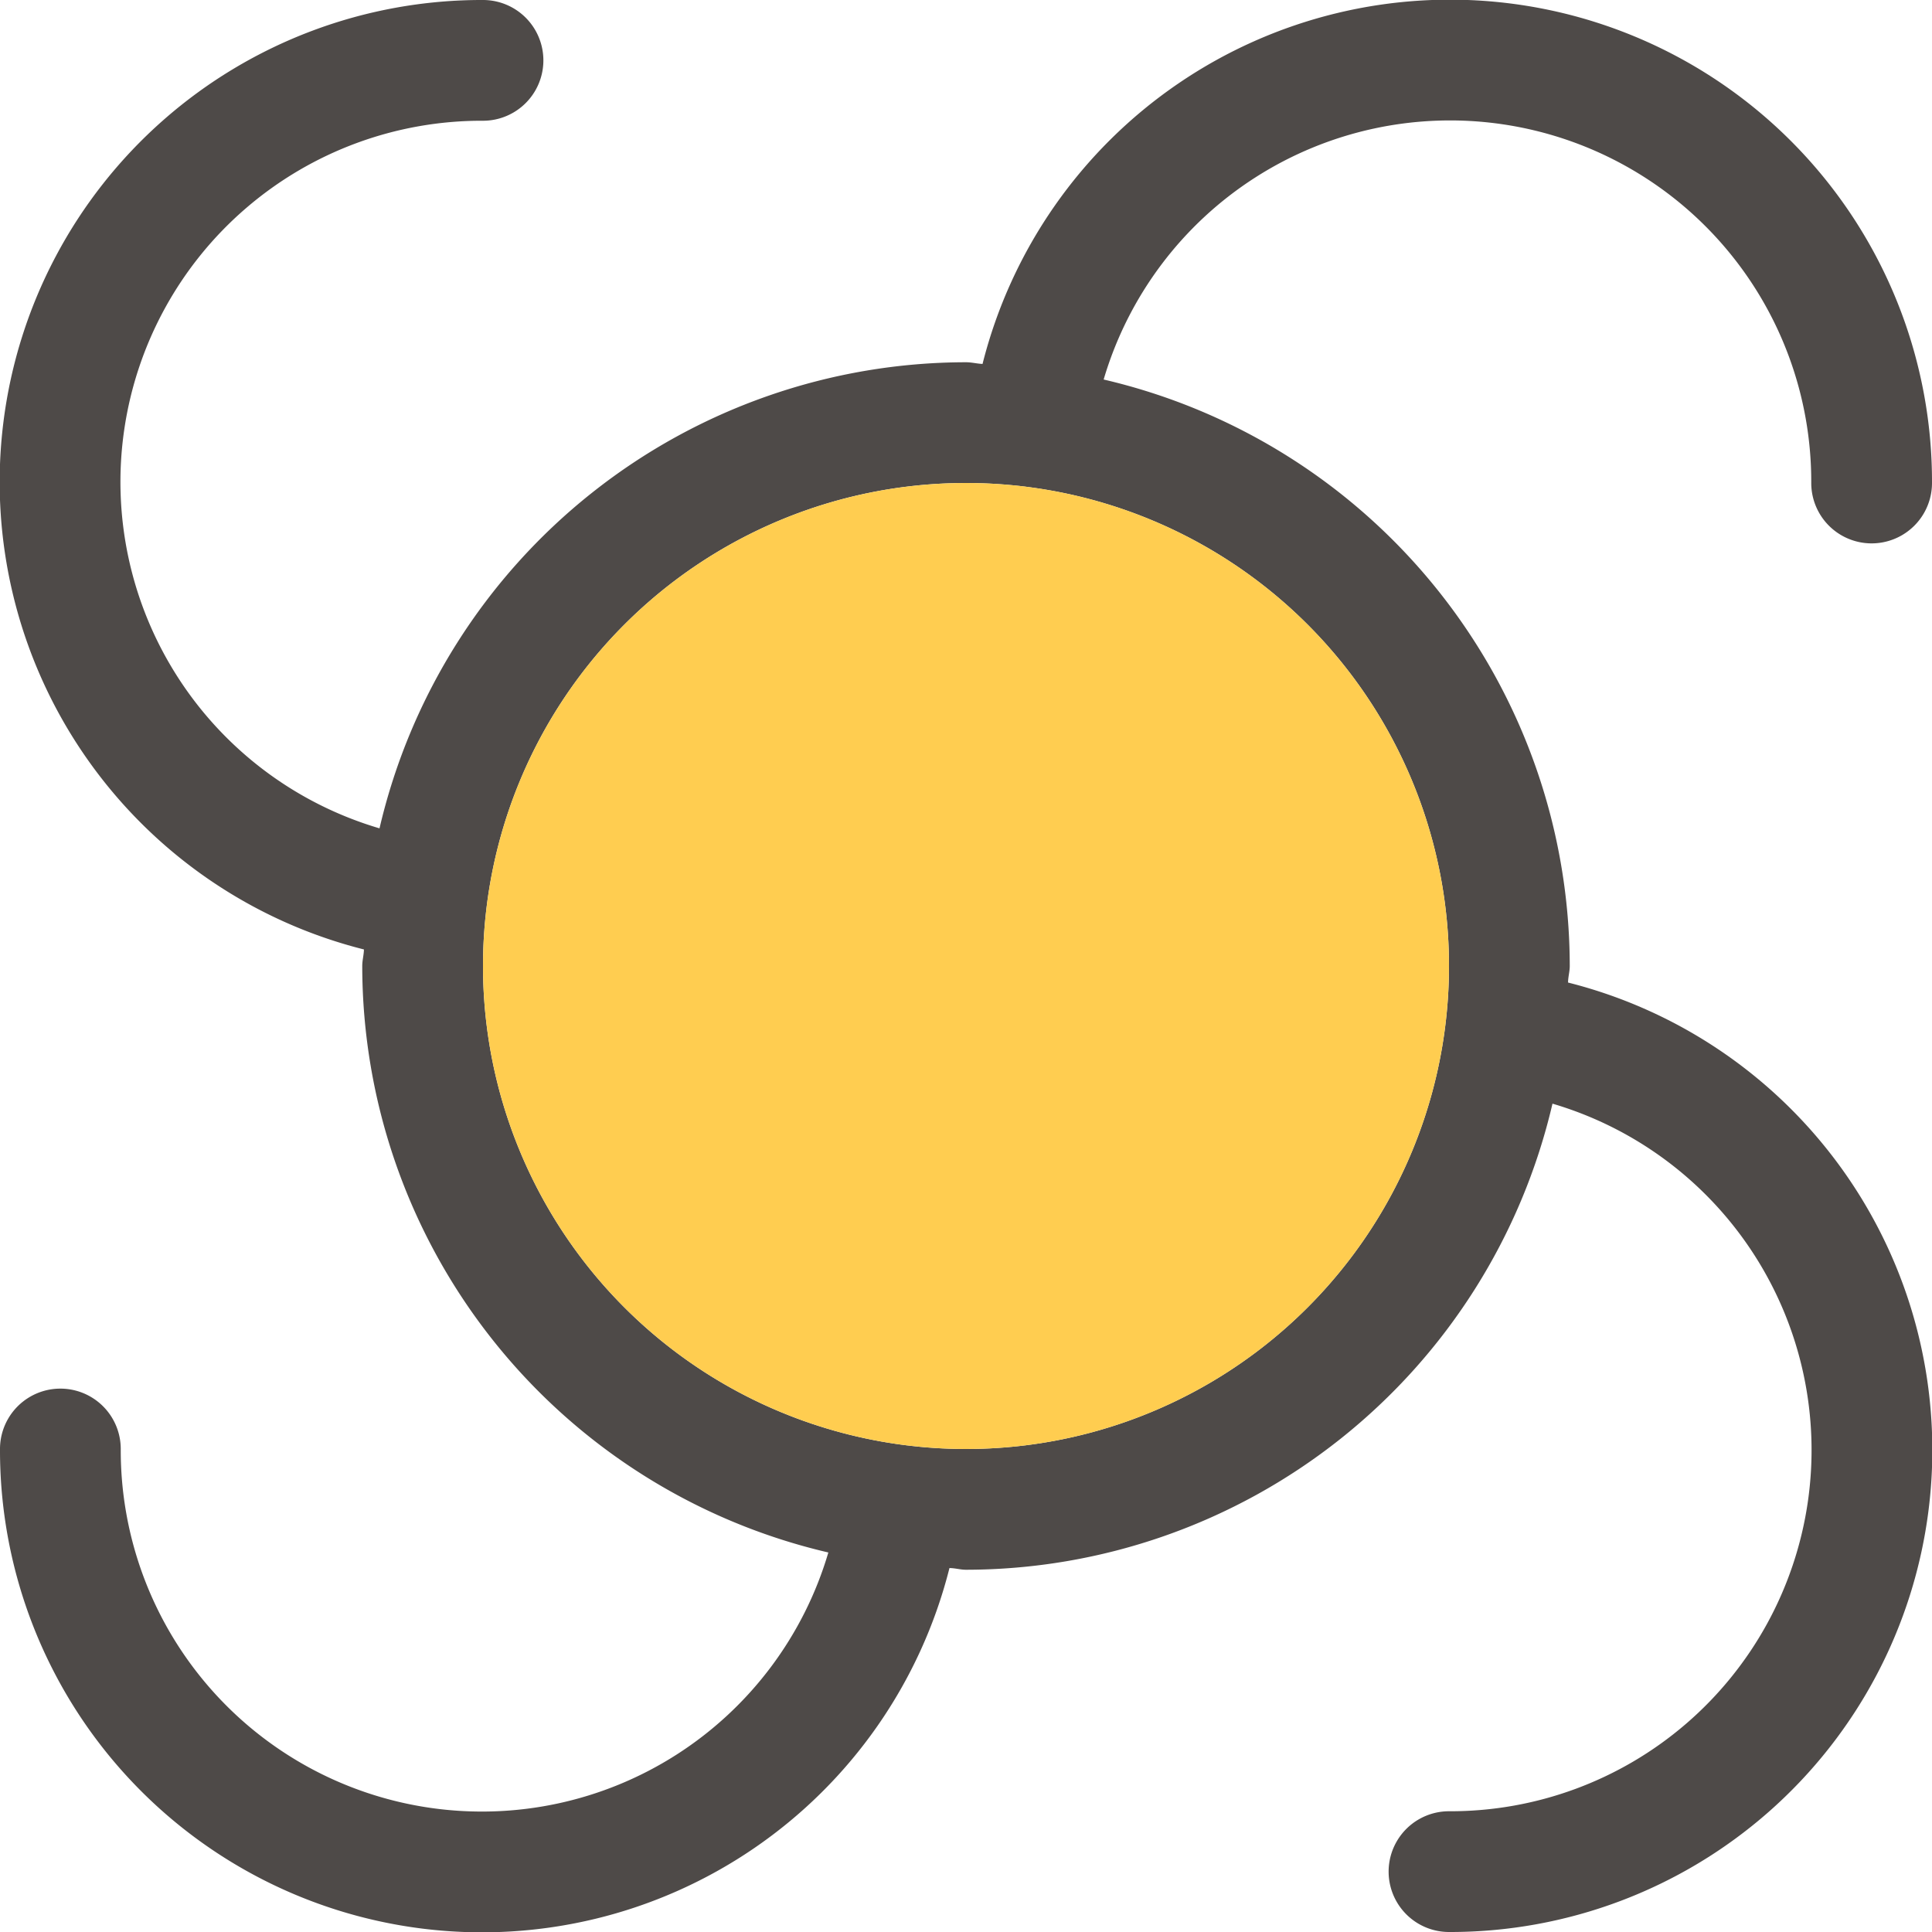 <svg id="Image" xmlns="http://www.w3.org/2000/svg" viewBox="0 0 16 16">
  <path d="M12.986,8.137c0-.046.014-.09.014-.137A4.992,4.992,0,0,0,9.14,3.143,2.991,2.991,0,0,1,15,4a.5.5,0,0,0,1,0,3.992,3.992,0,0,0-7.863-.986C8.091,3.012,8.047,3,8,3A4.992,4.992,0,0,0,3.143,6.86,2.991,2.991,0,0,1,4,1,.5.5,0,0,0,4,0a3.992,3.992,0,0,0-.986,7.863C3.013,7.909,3,7.953,3,8a4.992,4.992,0,0,0,3.86,4.857A2.991,2.991,0,0,1,1,12a.5.5,0,0,0-1,0,3.992,3.992,0,0,0,7.863.986c.046,0,.09.014.137.014a4.992,4.992,0,0,0,4.857-3.86A2.991,2.991,0,0,1,12,15a.5.5,0,0,0,0,1,3.992,3.992,0,0,0,.986-7.863ZM8,12a4,4,0,1,1,4-4A4,4,0,0,1,8,12Z" fill="#4e4a48"/>
  <circle cx="8" cy="8" r="4" fill="#ffcd50"/>
</svg>
